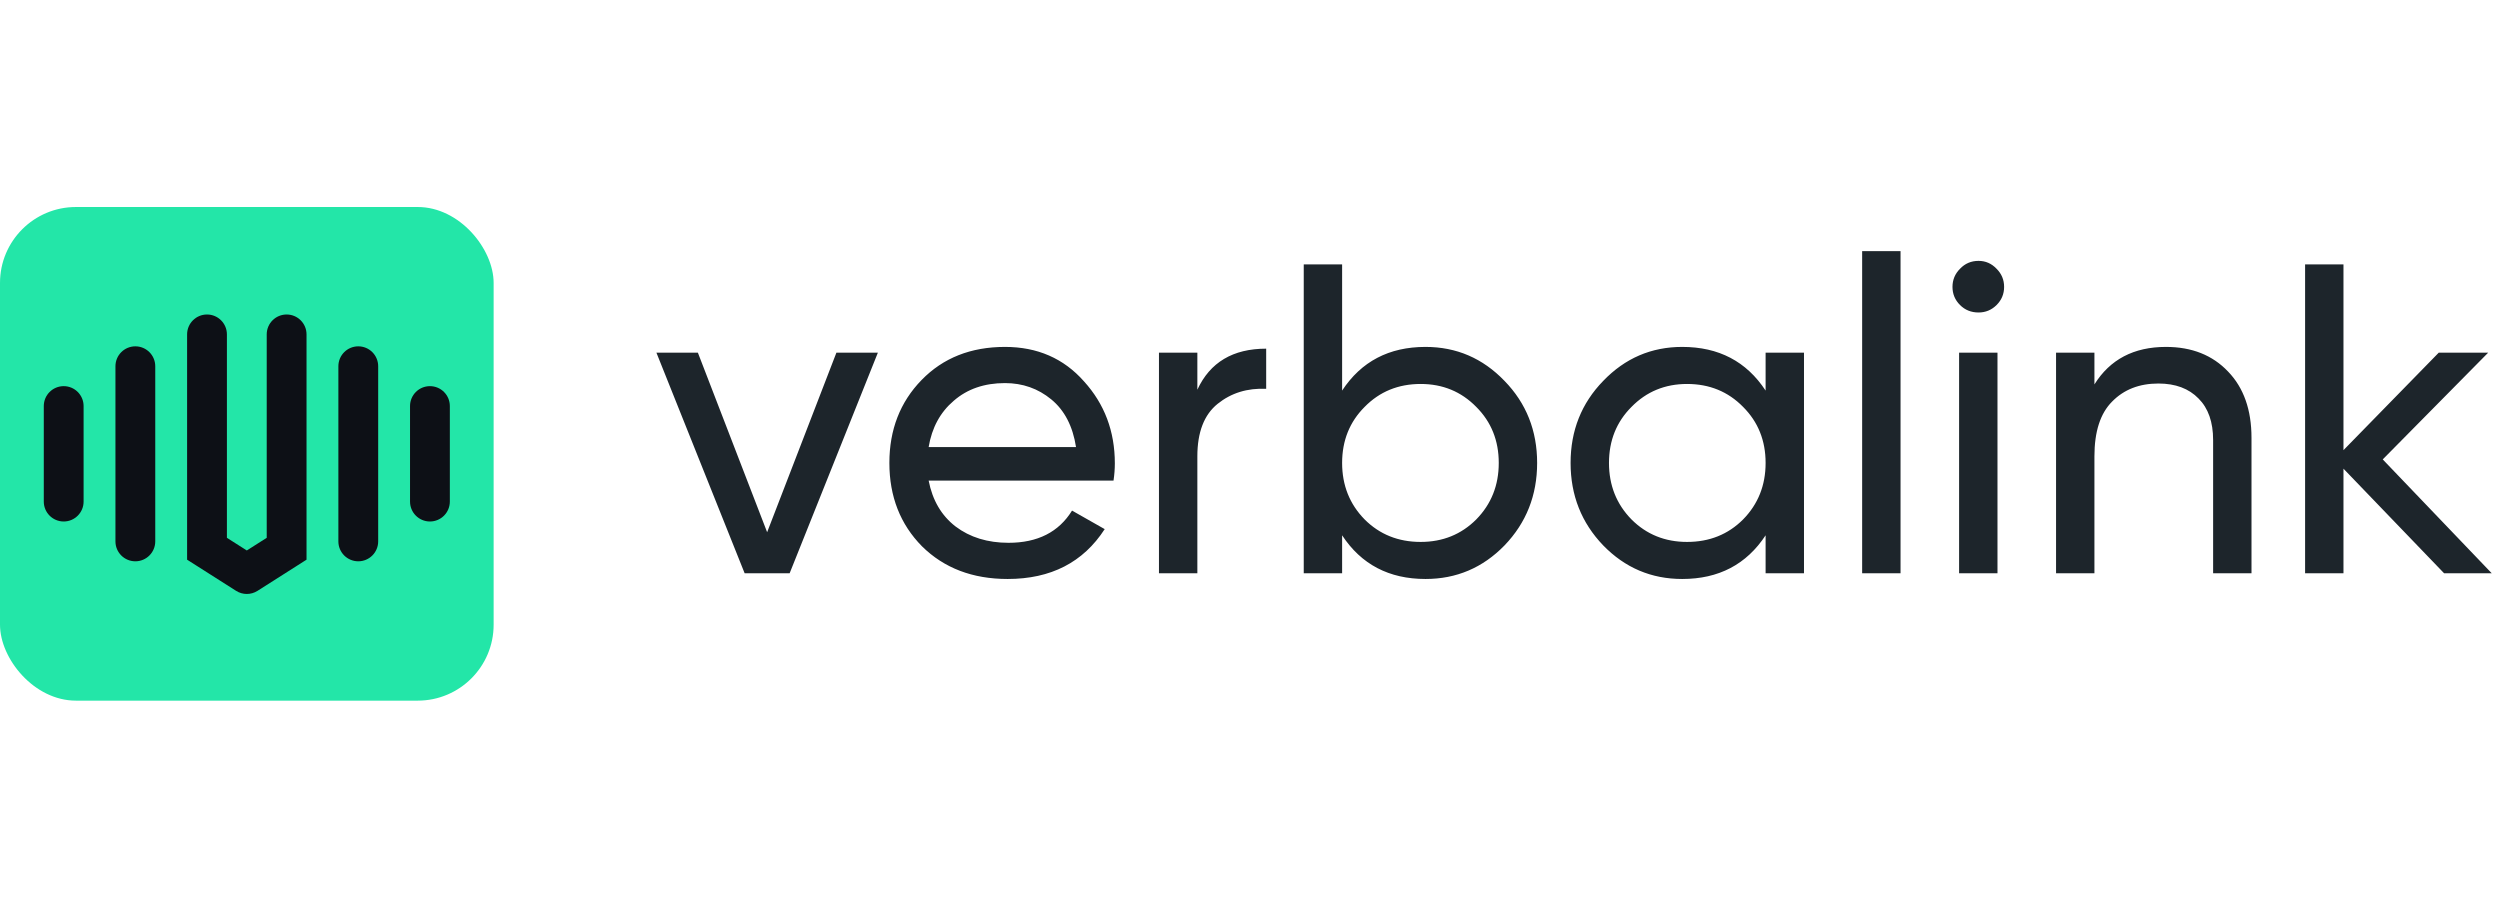 <svg width="157" height="57" viewBox="0 0 157 57" fill="none" xmlns="http://www.w3.org/2000/svg">
<rect y="13" width="31" height="31" rx="4.769" fill="#23E6A8"/>
<path d="M14.25 21C14.25 20.31 13.69 19.75 13 19.75C12.31 19.75 11.75 20.31 11.75 21H14.25ZM13 34.462H11.75V35.148L12.329 35.516L13 34.462ZM19.25 21C19.25 20.31 18.69 19.75 18 19.75C17.31 19.75 16.75 20.31 16.75 21H19.25ZM18 34.462L18.671 35.516L19.25 35.148V34.462H18ZM15.5 36.051L14.829 37.106C15.239 37.366 15.761 37.366 16.171 37.106L15.5 36.051ZM23.75 23C23.75 22.31 23.19 21.75 22.5 21.75C21.81 21.75 21.25 22.31 21.25 23H23.75ZM21.25 34C21.25 34.69 21.81 35.25 22.5 35.25C23.19 35.25 23.75 34.69 23.75 34H21.25ZM28.25 25.5C28.25 24.81 27.69 24.25 27 24.25C26.31 24.25 25.75 24.81 25.75 25.5H28.25ZM25.75 31.5C25.75 32.19 26.31 32.75 27 32.75C27.69 32.75 28.25 32.19 28.25 31.5H25.75ZM5.25 25.5C5.25 24.81 4.69 24.25 4 24.25C3.31 24.25 2.75 24.81 2.75 25.5H5.25ZM2.75 31.5C2.75 32.19 3.31 32.75 4 32.75C4.69 32.75 5.25 32.19 5.25 31.5H2.75ZM9.75 23C9.75 22.31 9.19 21.75 8.5 21.75C7.81 21.75 7.25 22.31 7.25 23H9.75ZM7.25 34C7.25 34.69 7.81 35.25 8.5 35.25C9.19 35.25 9.75 34.69 9.75 34H7.25ZM13 21H11.75V34.462H13H14.25V21H13ZM18 21H16.75V34.462H18H19.25V21H18ZM18 34.462L17.329 33.407L14.829 34.996L15.5 36.051L16.171 37.106L18.671 35.516L18 34.462ZM13 34.462L12.329 35.516L14.829 37.106L15.5 36.051L16.171 34.996L13.671 33.407L13 34.462ZM22.5 23H21.25V34H22.5H23.75V23H22.5ZM27 25.5H25.75V31.5H27H28.25V25.5H27ZM4 25.5H2.75V31.5H4H5.25V25.5H4ZM8.5 23H7.25V34H8.5H9.75V23H8.5Z" fill="#0D1016"/>
<path d="M52.527 22.146H55.131L49.59 36H46.763L41.222 22.146H43.826L48.176 33.423L52.527 22.146ZM58.319 30.181C58.559 31.419 59.123 32.379 60.009 33.063C60.914 33.746 62.023 34.088 63.334 34.088C65.163 34.088 66.493 33.414 67.324 32.065L69.375 33.229C68.026 35.316 65.994 36.36 63.279 36.36C61.081 36.36 59.289 35.677 57.903 34.31C56.536 32.924 55.853 31.179 55.853 29.073C55.853 26.986 56.527 25.249 57.876 23.864C59.224 22.478 60.97 21.786 63.112 21.786C65.144 21.786 66.798 22.506 68.072 23.947C69.365 25.369 70.012 27.087 70.012 29.101C70.012 29.452 69.984 29.812 69.929 30.181H58.319ZM63.112 24.058C61.819 24.058 60.748 24.427 59.898 25.166C59.049 25.887 58.522 26.856 58.319 28.075H67.574C67.37 26.764 66.853 25.766 66.022 25.083C65.191 24.399 64.221 24.058 63.112 24.058ZM75.194 24.473C75.988 22.755 77.429 21.896 79.516 21.896V24.418C78.334 24.363 77.318 24.677 76.468 25.36C75.618 26.044 75.194 27.143 75.194 28.657V36H72.783V22.146H75.194V24.473ZM89.522 21.786C91.462 21.786 93.115 22.497 94.482 23.919C95.849 25.323 96.532 27.041 96.532 29.073C96.532 31.105 95.849 32.832 94.482 34.254C93.115 35.658 91.462 36.36 89.522 36.36C87.232 36.36 85.486 35.446 84.285 33.617V36H81.875V16.604H84.285V24.529C85.486 22.7 87.232 21.786 89.522 21.786ZM89.218 34.033C90.603 34.033 91.767 33.562 92.709 32.62C93.651 31.659 94.122 30.477 94.122 29.073C94.122 27.669 93.651 26.496 92.709 25.554C91.767 24.593 90.603 24.113 89.218 24.113C87.814 24.113 86.641 24.593 85.698 25.554C84.756 26.496 84.285 27.669 84.285 29.073C84.285 30.477 84.756 31.659 85.698 32.62C86.641 33.562 87.814 34.033 89.218 34.033ZM110.88 22.146H113.291V36H110.88V33.617C109.68 35.446 107.934 36.36 105.643 36.36C103.704 36.36 102.05 35.658 100.684 34.254C99.317 32.832 98.633 31.105 98.633 29.073C98.633 27.041 99.317 25.323 100.684 23.919C102.05 22.497 103.704 21.786 105.643 21.786C107.934 21.786 109.68 22.7 110.88 24.529V22.146ZM105.948 34.033C107.352 34.033 108.525 33.562 109.467 32.62C110.409 31.659 110.88 30.477 110.88 29.073C110.88 27.669 110.409 26.496 109.467 25.554C108.525 24.593 107.352 24.113 105.948 24.113C104.563 24.113 103.399 24.593 102.457 25.554C101.515 26.496 101.044 27.669 101.044 29.073C101.044 30.477 101.515 31.659 102.457 32.62C103.399 33.562 104.563 34.033 105.948 34.033ZM116.943 36V15.773H119.354V36H116.943ZM124.251 19.624C123.789 19.624 123.401 19.467 123.087 19.153C122.773 18.839 122.616 18.461 122.616 18.017C122.616 17.574 122.773 17.195 123.087 16.881C123.401 16.549 123.789 16.383 124.251 16.383C124.694 16.383 125.073 16.549 125.387 16.881C125.701 17.195 125.858 17.574 125.858 18.017C125.858 18.461 125.701 18.839 125.387 19.153C125.073 19.467 124.694 19.624 124.251 19.624ZM123.031 36V22.146H125.442V36H123.031ZM136.019 21.786C137.645 21.786 138.947 22.303 139.926 23.337C140.905 24.353 141.394 25.739 141.394 27.494V36H138.984V27.632C138.984 26.505 138.679 25.637 138.069 25.027C137.46 24.399 136.619 24.085 135.548 24.085C134.347 24.085 133.377 24.464 132.639 25.221C131.9 25.96 131.53 27.106 131.53 28.657V36H129.12V22.146H131.53V24.141C132.509 22.571 134.006 21.786 136.019 21.786ZM156.48 36H153.488L147.17 29.433V36H144.76V16.604H147.17V28.269L153.155 22.146H156.259L149.636 28.851L156.48 36Z" fill="#1D252B"/>
</svg>
